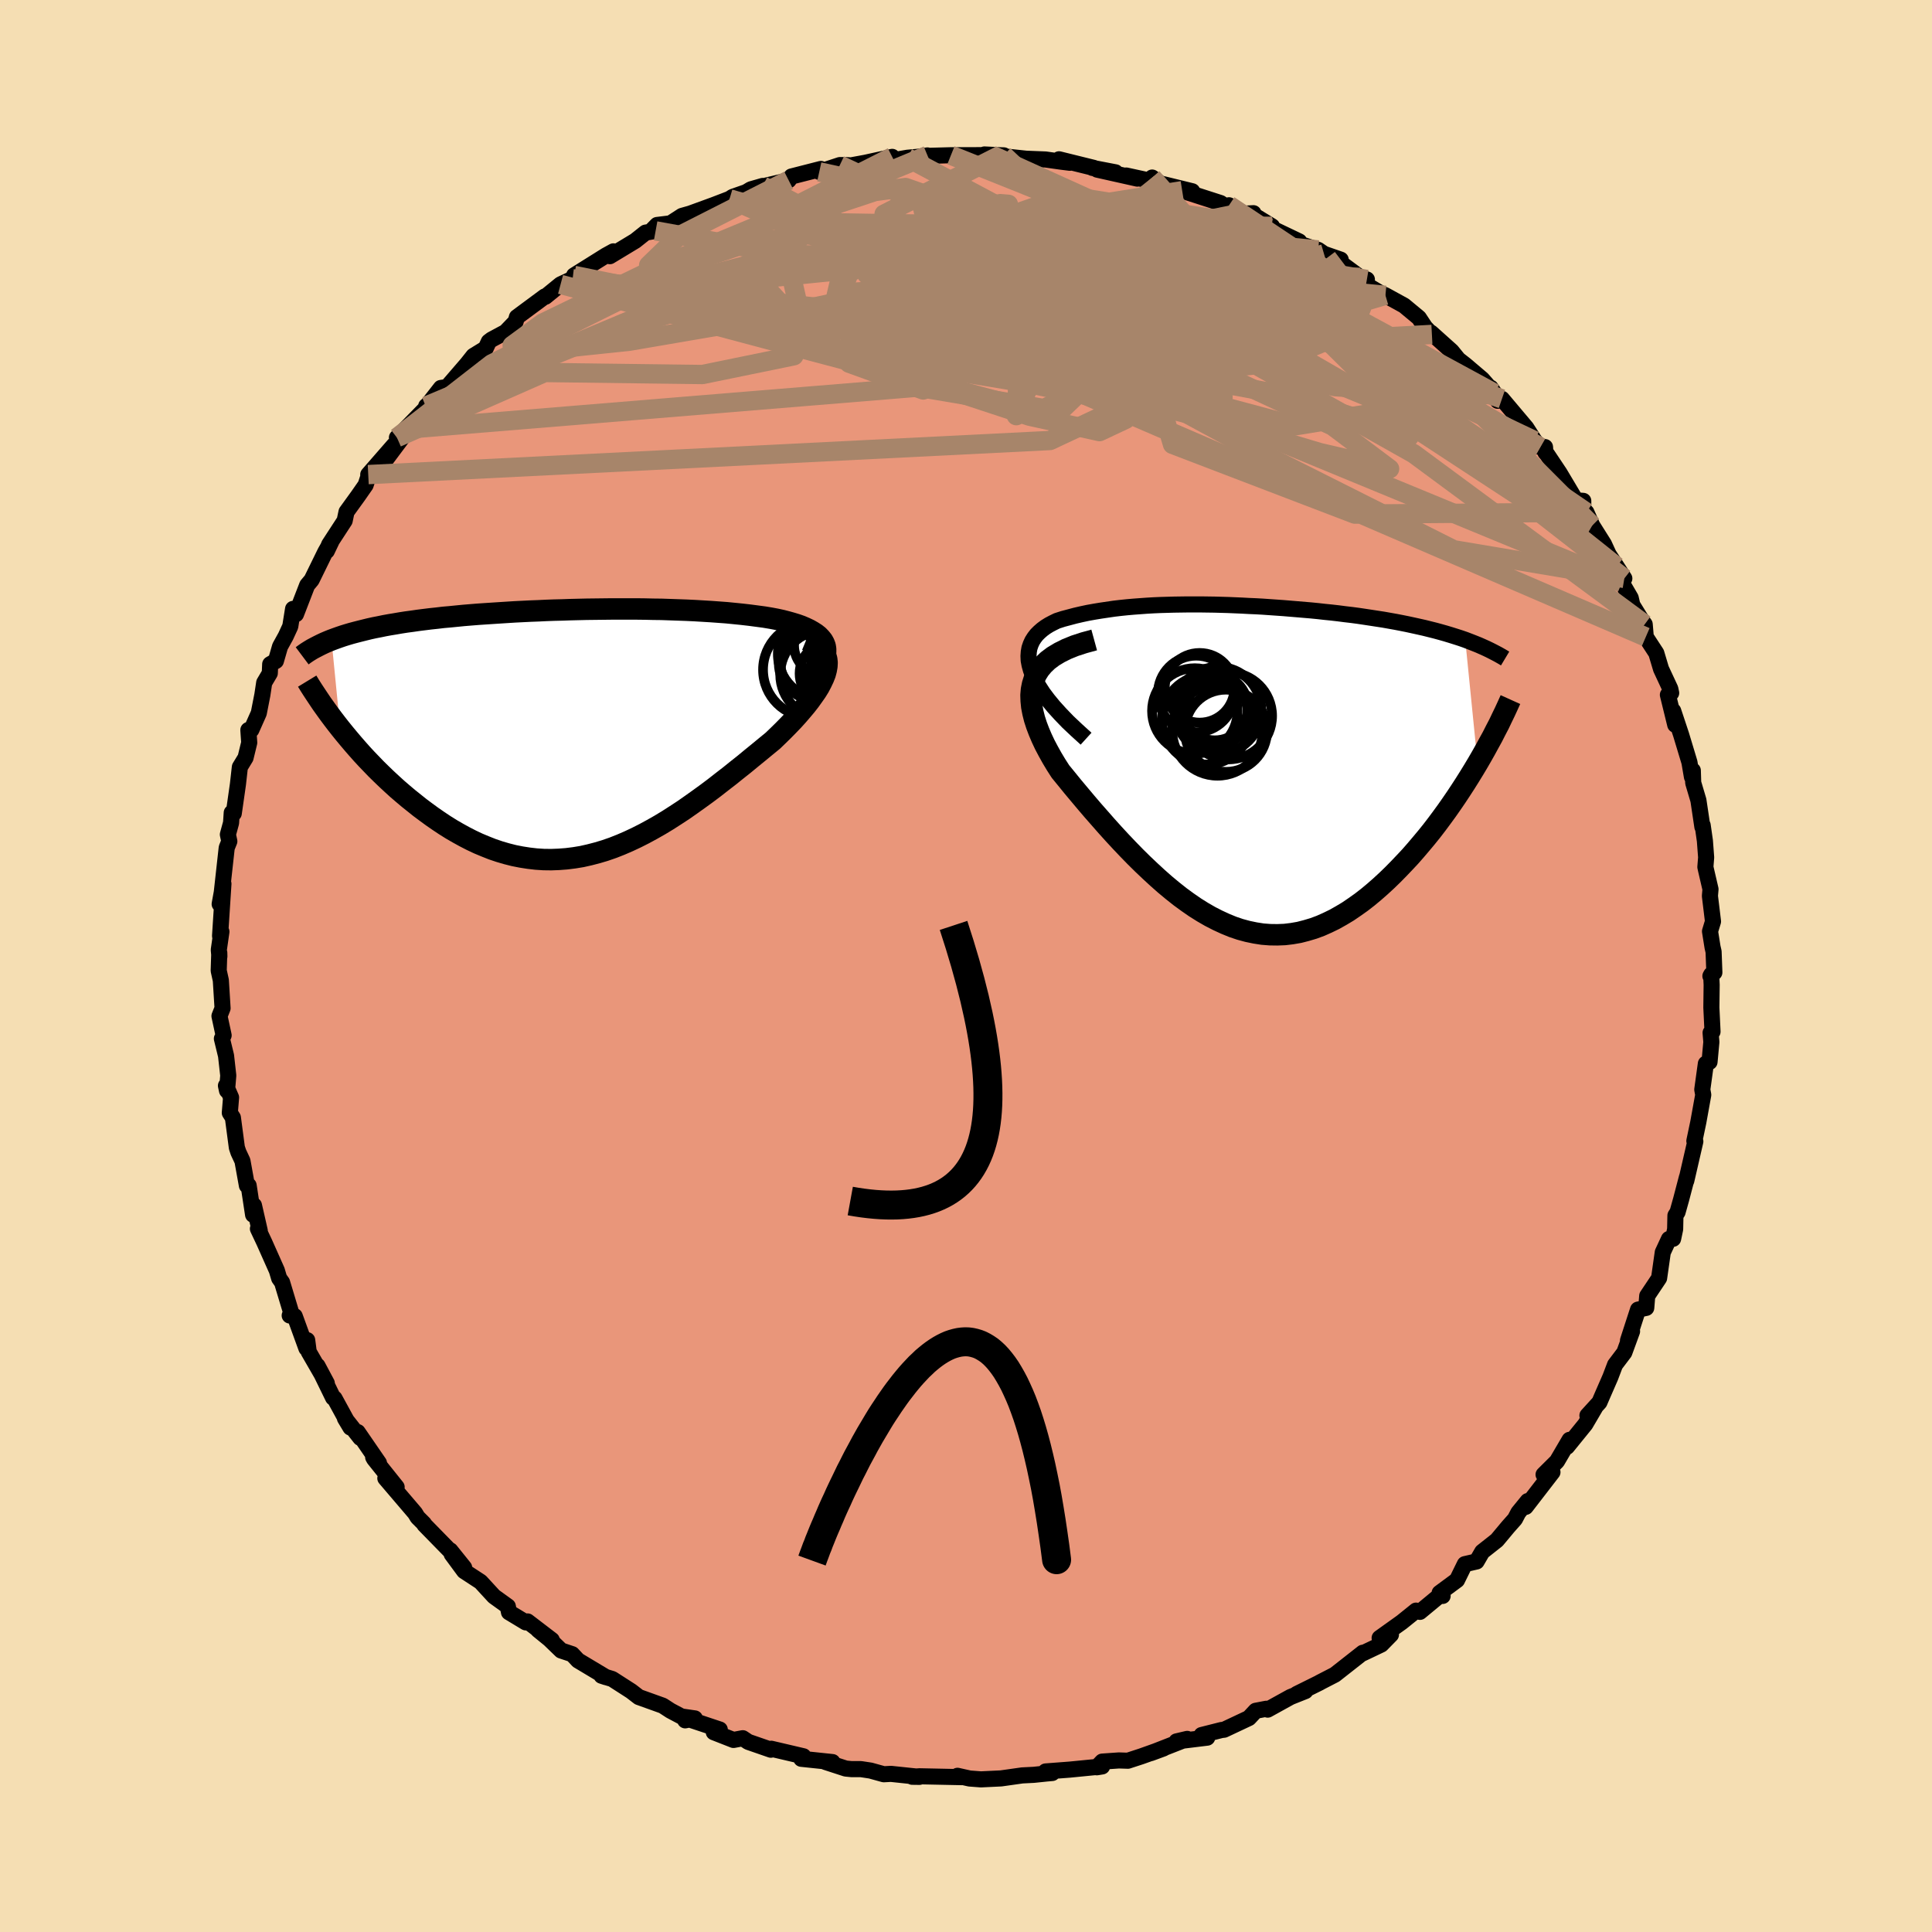 
  <svg viewBox="-100 -100 200 200" xmlns="http://www.w3.org/2000/svg" width="500" height="500" id="face-svg">
    <defs>
      <clipPath id="leftEyeClipPath">
        <polyline points="25.78,-9.01 25.67,-9.3 25.52,-9.57 25.32,-9.82 25.08,-10.07 24.8,-10.29 24.47,-10.5 24.12,-10.7 23.72,-10.89 23.3,-11.07 22.85,-11.23 22.36,-11.38 21.86,-11.52 21.32,-11.66 20.77,-11.78 20.19,-11.89 19.47,-12.01 18.72,-12.11 17.96,-12.21 17.18,-12.3 16.39,-12.38 15.58,-12.46 14.77,-12.52 13.94,-12.58 13.11,-12.63 12.27,-12.68 11.42,-12.72 10.57,-12.75 9.71,-12.78 8.85,-12.81 7.99,-12.82 7.13,-12.84 6.27,-12.85 5.4,-12.85 4.54,-12.85 3.67,-12.85 2.81,-12.84 1.96,-12.83 1.1,-12.82 0.25,-12.8 -0.59,-12.78 -1.43,-12.75 -2.27,-12.73 -3.1,-12.7 -3.92,-12.66 -4.73,-12.63 -5.54,-12.59 -6.34,-12.55 -7.13,-12.5 -7.91,-12.45 -8.68,-12.4 -9.44,-12.35 -10.18,-12.3 -10.92,-12.24 -11.65,-12.18 -12.36,-12.11 -13.06,-12.04 -13.75,-11.98 -14.42,-11.9 -15.08,-11.83 -15.73,-11.75 -16.36,-11.67 -16.98,-11.58 -17.58,-11.5 -18.16,-11.41 -18.74,-11.31 -19.29,-11.22 -19.84,-11.12 -20.37,-11.01 -20.89,-10.91 -21.39,-10.8 -21.88,-10.68 -22.36,-10.56 -22.83,-10.44 -23.28,-10.32 -23.72,-10.19 -24.14,-10.06 -24.55,-9.92 -24.94,-9.78 -25.32,-9.64 -24.42,-0.49 -24,0.03 -23.56,0.56 -23.12,1.08 -22.66,1.61 -22.19,2.14 -21.7,2.67 -21.2,3.19 -20.69,3.72 -20.16,4.24 -19.63,4.75 -19.08,5.26 -18.52,5.77 -17.95,6.26 -17.37,6.75 -16.77,7.23 -16.17,7.71 -15.54,8.18 -14.91,8.64 -14.26,9.09 -13.6,9.53 -12.93,9.95 -12.24,10.35 -11.55,10.73 -10.85,11.09 -10.13,11.43 -9.41,11.73 -8.68,12.02 -7.94,12.27 -7.19,12.49 -6.44,12.68 -5.68,12.83 -4.91,12.95 -4.14,13.04 -3.36,13.09 -2.58,13.1 -1.79,13.07 -1,13.01 -0.2,12.91 0.59,12.78 1.39,12.6 2.2,12.39 3,12.15 3.81,11.87 4.62,11.55 5.43,11.2 6.24,10.82 7.05,10.41 7.86,9.97 8.67,9.51 9.48,9.02 10.29,8.5 11.1,7.97 11.9,7.41 12.7,6.84 13.5,6.26 14.3,5.66 15.08,5.05 15.87,4.44 16.64,3.82 17.41,3.21 18.16,2.59 18.91,1.98 19.65,1.37 20.37,0.78 20.92,0.25 21.46,-0.28 21.97,-0.8 22.47,-1.32 22.94,-1.84 23.38,-2.35 23.8,-2.85 24.19,-3.35 24.54,-3.84 24.87,-4.31 25.16,-4.78 25.4,-5.24 25.61,-5.68 25.78,-6.11 25.89,-6.52" />
      </clipPath>
      <clipPath id="rightEyeClipPath">
        <polyline points="-20.69,-10.05 -20.83,-10.56 -20.92,-11.04 -20.94,-11.5 -20.91,-11.93 -20.84,-12.33 -20.71,-12.71 -20.55,-13.06 -20.34,-13.39 -20.1,-13.7 -19.82,-13.98 -19.51,-14.25 -19.17,-14.5 -18.8,-14.73 -18.4,-14.94 -17.99,-15.14 -17.37,-15.34 -16.73,-15.51 -16.09,-15.68 -15.44,-15.83 -14.78,-15.97 -14.11,-16.09 -13.44,-16.2 -12.76,-16.3 -12.08,-16.4 -11.4,-16.48 -10.72,-16.55 -10.03,-16.61 -9.35,-16.66 -8.66,-16.71 -7.97,-16.75 -7.27,-16.78 -6.58,-16.8 -5.88,-16.82 -5.19,-16.83 -4.49,-16.84 -3.79,-16.84 -3.09,-16.84 -2.39,-16.83 -1.68,-16.82 -0.97,-16.8 -0.27,-16.78 0.44,-16.75 1.15,-16.72 1.87,-16.68 2.58,-16.65 3.3,-16.61 4.01,-16.56 4.73,-16.51 5.44,-16.46 6.16,-16.4 6.88,-16.34 7.59,-16.28 8.3,-16.22 9.01,-16.15 9.72,-16.07 10.42,-16 11.12,-15.92 11.81,-15.83 12.5,-15.75 13.18,-15.66 13.85,-15.56 14.51,-15.46 15.16,-15.36 15.81,-15.26 16.43,-15.15 17.05,-15.04 17.67,-14.92 18.27,-14.8 18.87,-14.67 19.46,-14.54 20.04,-14.41 20.6,-14.27 21.16,-14.13 21.71,-13.98 22.24,-13.83 22.77,-13.67 23.28,-13.51 23.78,-13.35 24.27,-13.18 25.55,-0.4 25.13,0.3 24.7,1 24.26,1.7 23.8,2.41 23.33,3.12 22.85,3.82 22.36,4.52 21.85,5.22 21.33,5.92 20.8,6.61 20.26,7.28 19.7,7.95 19.14,8.61 18.57,9.26 17.98,9.89 17.38,10.52 16.77,11.14 16.14,11.75 15.5,12.34 14.85,12.91 14.19,13.46 13.52,13.98 12.83,14.47 12.14,14.94 11.44,15.36 10.73,15.76 10.01,16.11 9.29,16.43 8.56,16.7 7.82,16.92 7.08,17.11 6.33,17.24 5.58,17.33 4.82,17.36 4.06,17.35 3.29,17.29 2.52,17.17 1.75,17.01 0.97,16.8 0.2,16.54 -0.58,16.22 -1.36,15.86 -2.14,15.46 -2.92,15.01 -3.7,14.52 -4.48,13.98 -5.26,13.41 -6.04,12.79 -6.81,12.15 -7.58,11.47 -8.35,10.76 -9.12,10.03 -9.88,9.28 -10.64,8.5 -11.39,7.71 -12.13,6.91 -12.86,6.1 -13.58,5.28 -14.3,4.46 -15,3.64 -15.68,2.83 -16.35,2.03 -17,1.23 -17.63,0.46 -18.08,-0.24 -18.5,-0.94 -18.89,-1.64 -19.25,-2.32 -19.57,-3 -19.86,-3.68 -20.11,-4.34 -20.32,-4.99 -20.48,-5.63 -20.6,-6.25 -20.66,-6.86 -20.68,-7.45 -20.63,-8.03 -20.52,-8.58 -20.35,-9.12" />
      </clipPath>
      <filter id="fuzzy">
        <feTurbulence id="turbulence" baseFrequency="0.05" numOctaves="3" type="noise" result="noise" />
        <feDisplacementMap in="SourceGraphic" in2="noise" scale="2" />
      </filter>
      <linearGradient id="rainbowGradient" x1="0%" y1="0%" x2="100%" y2="0%">
        <stop offset="0%" style="stop-color: rgb(185, 55, 55); stop-opacity: 1" />
        <stop offset="50%" style="stop-color: rgb(255, 165, 0); stop-opacity: 1" />
        <stop offset="100%" style="stop-color: rgb(165, 42, 42); stop-opacity: 1" />
      </linearGradient>
    </defs>
    <rect x="-100" y="-100" width="100%" height="100%" fill="rgb(245, 222, 179)" />
    <polyline id="faceContour" points="77.47,0.67 77.06,1.04 77.14,0.89 77.19,1.96 77.16,4.3 77.28,6.8 77.08,6.91 77.16,7.87 76.97,9.93 76.59,10.11 76.22,12.79 76.32,13.34 75.81,16.16 75.4,18.11 75.43,18.1 75.5,18.16 74.56,22.24 74.63,21.87 74.03,24.16 73.66,25.48 73.44,25.83 73.41,27.24 73.2,28.24 72.77,28.26 72.13,29.64 71.75,32.31 70.52,34.15 70.42,35.39 69.57,35.57 68.53,38.77 68.87,37.87 68.95,37.82 68.15,40.01 67.19,41.28 66.7,42.57 65.88,44.45 65.57,45.17 64.33,46.53 65.12,45.72 64.11,47.44 62.22,49.77 62.48,49.05 61.18,51.27 59.79,52.65 60.71,52.4 57.94,55.99 58.15,55.39 57.18,56.58 56.83,57.25 56.12,58.05 54.96,59.44 53.44,60.64 52.86,61.64 51.64,61.92 50.83,63.57 49.03,64.9 49.34,65.21 49.14,65.08 46.99,66.86 46.59,66.73 45.1,67.93 42.82,69.56 43.99,69.22 42.99,70.24 41.1,71.14 41.08,71.09 39.45,72.37 38.19,73.36 36.6,74.18 36.62,74.18 34.24,75.36 35.13,75.06 33.6,75.67 31.23,76.98 31.09,76.89 29.99,77.1 29.29,77.85 26.72,79.06 26.45,79.09 24.39,79.61 24.97,79.88 21.79,80.27 22.9,80.01 19.14,81.48 20.44,81 18.14,81.82 16.76,82.27 15.83,82.24 14.1,82.36 13.54,82.95 14.09,82.86 10.74,83.19 8.24,83.38 8.93,83.54 8.36,83.59 7.01,83.73 5.82,83.79 3.63,84.1 1.55,84.2 0.37,84.11 -0.88,83.83 -0.59,83.95 -0.46,83.97 -4.8,83.88 -5.57,83.93 -4.82,83.94 -7.77,83.63 -8.51,83.67 -9.88,83.29 -10.87,83.14 -11.84,83.14 -12.45,83.08 -14.54,82.4 -13.82,82.41 -17.05,82.07 -16.83,81.81 -20.16,81.03 -20.2,81.13 -22.54,80.32 -23.11,79.94 -24.07,80.12 -26.11,79.32 -25.49,79.04 -29.12,77.83 -29.07,78.09 -28.07,77.89 -29.46,77.69 -30.59,77.09 -31.39,76.57 -33.87,75.68 -34.66,75.07 -36.62,73.81 -37.73,73.47 -37.27,73.62 -40.16,71.89 -40.77,71.24 -41.91,70.86 -43.12,69.69 -44.3,68.73 -42.88,69.77 -45.39,67.85 -45.57,67.95 -47.31,66.9 -47.43,66.29 -48.86,65.26 -50.25,63.75 -51.95,62.64 -53.24,60.89 -51.95,62.28 -53.38,60.5 -53.39,60.57 -56.06,57.84 -56.11,57.73 -56.77,57.07 -57.03,56.64 -60.11,53.03 -58.94,53.94 -61.27,51.03 -61.37,50.85 -60.77,51.45 -62.97,48.25 -62.7,48.85 -64.29,46.83 -63.72,47.78 -65.37,44.76 -65.52,44.69 -67.13,41.39 -66.17,43.19 -68.04,39.95 -68.2,38.73 -68.28,39.58 -69.49,36.25 -70.01,36.18 -69.87,35.84 -70.8,32.75 -71.1,32.33 -71.34,31.52 -72.64,28.6 -73.3,27.2 -73.11,27.41 -73.71,24.78 -73.8,25.75 -74.26,22.72 -74.44,22.73 -74.9,20.18 -75.32,19.28 -75.48,18.8 -75.89,15.7 -76.21,15.2 -76.08,13.61 -76.61,12.39 -76.5,12.9 -76.37,11.34 -76.6,9.29 -77.03,7.52 -76.85,7.18 -77.28,5.18 -76.96,4.37 -77.14,1.48 -77.36,0.48 -77.3,-1.37 -77.29,-0.99 -77.35,-1.67 -77.08,-3.55 -77.22,-3.11 -76.87,-8.51 -77.26,-6.41 -77.04,-7.63 -76.53,-12.24 -76.26,-12.91 -76.41,-13.61 -76.08,-14.82 -76.01,-15.87 -75.8,-15.8 -75.37,-18.81 -75.17,-20.59 -74.58,-21.56 -74.2,-23.12 -74.29,-24.43 -73.98,-24.45 -73.21,-26.18 -72.84,-28.07 -72.65,-29.33 -72.07,-30.31 -72.03,-31.24 -71.44,-31.58 -71.01,-33.07 -70.42,-34.14 -69.95,-35.16 -69.66,-36.97 -69.36,-36.42 -68.2,-39.42 -67.74,-39.97 -66.33,-42.85 -65.63,-44.09 -66.17,-42.96 -65.94,-43.61 -64.32,-46.1 -64.13,-47.01 -62.93,-48.67 -62.15,-49.79 -61.87,-50.65 -61.88,-50.87 -59.22,-53.92 -60.84,-51.37 -57.94,-55.25 -58.91,-54.7 -58.06,-55.56 -55.89,-57.78 -55.88,-57.97 -55.9,-57.87 -54.36,-59.84 -53.71,-59.94 -51.64,-62.34 -50.99,-63.16 -49.72,-63.94 -49.4,-64.63 -49.11,-64.85 -47.66,-65.63 -46.62,-66.71 -46.49,-67.17 -43.6,-69.31 -43.54,-69.28 -41.97,-70.56 -40.72,-71.14 -40.16,-71.69 -40.57,-71.49 -37.28,-73.55 -36.5,-73.98 -36.87,-73.48 -34.24,-75.07 -33.17,-75.92 -32.13,-76.1 -32.53,-76.15 -31.98,-76.71 -30.59,-76.88 -29.4,-77.65 -28.55,-77.89 -26.11,-78.78 -24.47,-79.41 -24.15,-79.62 -22.75,-80.11 -22.27,-80.4 -21.05,-80.75 -20.94,-80.73 -18.36,-81.34 -18.07,-81.73 -15.02,-82.51 -15.19,-82.21 -13.06,-82.91 -12.38,-82.91 -11.9,-82.88 -10.43,-83.15 -7.64,-83.76 -8.09,-83.32 -6.06,-83.67 -4.84,-83.78 -3.99,-83.91 -4.17,-83.86 -1.56,-83.93 2.08,-83.94 1.91,-84.01 3.55,-83.93 3.91,-83.92 2.66,-83.95 6.22,-83.57 8.23,-83.49 9.8,-83.27 10.76,-83.15 9.63,-83.51 13.23,-82.62 13.08,-82.62 15.48,-82.16 13.58,-82.44 17.73,-81.51 16.59,-81.83 19.35,-81.23 19.27,-81.62 20.11,-81.01 23.42,-80.2 22.38,-80.26 26.35,-78.98 26.8,-78.67 27.23,-78.75 27.94,-77.84 29.76,-77.93 29.85,-77.69 31.68,-76.57 31.6,-76.39 34.49,-75.01 34.37,-74.81 36.46,-74.13 37.06,-73.72 38.79,-73.12 38.7,-72.85 40.81,-71.29 41.5,-71.07 41.03,-70.77 42.95,-69.63 43.42,-69.43 45.35,-68.37 46.88,-67.1 47.53,-66.12 48.23,-65.38 48.14,-65.56 50.27,-63.65 50.97,-62.79 51.7,-62.22 53.43,-60.75 54.71,-59.29 54.32,-59.86 55.04,-58.51 55.48,-58.71 58,-55.72 58.86,-54.38 59.45,-53.71 59.94,-53.72 59.98,-53.16 60.16,-52.96 61.45,-51.03 63.13,-48.21 63.9,-48.15 63.9,-46.89 64.22,-46.97 64.83,-45.6 66.04,-43.68 66.53,-42.61 67.35,-41.36 68.15,-40.12 67.89,-39.68 68.81,-38.1 68.98,-37.37 69.91,-35.86 70.26,-35.37 70.37,-34.06 71.46,-32.39 71.95,-30.75 72.91,-28.69 73,-28.26 72.66,-28.07 73.42,-24.97 73.21,-26.41 74.03,-23.94 74.89,-21.09 75.15,-19.57 75.24,-20.24 75.28,-18.97 75.82,-17.15 76.23,-14.4 76.26,-14.57 76.49,-12.96 76.62,-11.24 76.54,-10.25 76.61,-9.93 77.07,-7.95 77.01,-7.25 77.33,-4.61 77.02,-3.59 77.28,-1.96 77.39,-1.48 77.47,0.67 77.06,1.04" fill="rgb(233, 150, 122)" stroke="black" stroke-width="1.667" stroke-linejoin="round" filter="url(#fuzzy)" />
    <g transform="translate(27.41 -20.59)">
      <polyline id="rightCountour" points="-20.69,-10.05 -20.83,-10.56 -20.92,-11.04 -20.94,-11.5 -20.91,-11.93 -20.84,-12.33 -20.71,-12.71 -20.55,-13.06 -20.34,-13.39 -20.1,-13.7 -19.82,-13.98 -19.51,-14.25 -19.17,-14.5 -18.8,-14.73 -18.4,-14.94 -17.99,-15.14 -17.37,-15.34 -16.73,-15.51 -16.09,-15.68 -15.44,-15.83 -14.78,-15.97 -14.11,-16.09 -13.44,-16.2 -12.76,-16.3 -12.08,-16.4 -11.4,-16.48 -10.72,-16.55 -10.03,-16.61 -9.35,-16.66 -8.66,-16.71 -7.97,-16.75 -7.27,-16.78 -6.58,-16.8 -5.88,-16.82 -5.19,-16.83 -4.49,-16.84 -3.79,-16.84 -3.09,-16.84 -2.39,-16.83 -1.68,-16.82 -0.97,-16.8 -0.27,-16.78 0.44,-16.75 1.15,-16.72 1.87,-16.68 2.58,-16.65 3.3,-16.61 4.01,-16.56 4.73,-16.51 5.44,-16.46 6.16,-16.4 6.88,-16.34 7.59,-16.28 8.3,-16.22 9.01,-16.15 9.72,-16.07 10.42,-16 11.12,-15.92 11.81,-15.83 12.5,-15.75 13.18,-15.66 13.85,-15.56 14.51,-15.46 15.16,-15.36 15.81,-15.26 16.43,-15.15 17.05,-15.04 17.67,-14.92 18.27,-14.8 18.87,-14.67 19.46,-14.54 20.04,-14.41 20.6,-14.27 21.16,-14.13 21.71,-13.98 22.24,-13.83 22.77,-13.67 23.28,-13.51 23.78,-13.35 24.27,-13.18 25.55,-0.4 25.13,0.3 24.7,1 24.26,1.7 23.8,2.41 23.33,3.12 22.85,3.82 22.36,4.52 21.85,5.22 21.33,5.92 20.8,6.61 20.26,7.28 19.7,7.95 19.14,8.61 18.57,9.26 17.98,9.89 17.38,10.52 16.77,11.14 16.14,11.75 15.5,12.34 14.85,12.91 14.19,13.46 13.52,13.98 12.83,14.47 12.14,14.94 11.44,15.36 10.73,15.76 10.01,16.11 9.29,16.43 8.56,16.7 7.82,16.92 7.08,17.11 6.33,17.24 5.58,17.33 4.82,17.36 4.06,17.35 3.29,17.29 2.52,17.17 1.75,17.01 0.97,16.8 0.2,16.54 -0.58,16.22 -1.36,15.86 -2.14,15.46 -2.92,15.01 -3.7,14.52 -4.48,13.98 -5.26,13.41 -6.04,12.79 -6.81,12.15 -7.58,11.47 -8.35,10.76 -9.12,10.03 -9.88,9.28 -10.64,8.5 -11.39,7.71 -12.13,6.91 -12.86,6.1 -13.58,5.28 -14.3,4.46 -15,3.64 -15.68,2.83 -16.35,2.03 -17,1.23 -17.63,0.46 -18.08,-0.24 -18.5,-0.94 -18.89,-1.64 -19.25,-2.32 -19.57,-3 -19.86,-3.68 -20.11,-4.34 -20.32,-4.99 -20.48,-5.63 -20.6,-6.25 -20.66,-6.86 -20.68,-7.45 -20.63,-8.03 -20.52,-8.58 -20.35,-9.12" fill="white" stroke="white" stroke-width="0" stroke-linejoin="round" filter="url(#fuzzy)" />
    </g>
    <g transform="translate(-40.36 -24.11)">
      <polyline id="leftCountour" points="25.78,-9.01 25.67,-9.3 25.52,-9.57 25.32,-9.82 25.08,-10.07 24.8,-10.29 24.47,-10.5 24.12,-10.7 23.72,-10.89 23.3,-11.07 22.85,-11.23 22.36,-11.38 21.86,-11.52 21.32,-11.66 20.77,-11.78 20.19,-11.89 19.47,-12.01 18.72,-12.11 17.96,-12.21 17.18,-12.3 16.39,-12.38 15.58,-12.46 14.77,-12.52 13.94,-12.58 13.11,-12.63 12.27,-12.68 11.42,-12.72 10.57,-12.75 9.71,-12.78 8.85,-12.81 7.99,-12.82 7.13,-12.84 6.27,-12.85 5.4,-12.85 4.54,-12.85 3.67,-12.85 2.81,-12.84 1.96,-12.83 1.1,-12.82 0.25,-12.8 -0.59,-12.78 -1.43,-12.75 -2.27,-12.73 -3.1,-12.7 -3.92,-12.66 -4.73,-12.63 -5.54,-12.59 -6.34,-12.55 -7.13,-12.5 -7.91,-12.45 -8.68,-12.4 -9.44,-12.35 -10.18,-12.3 -10.92,-12.24 -11.65,-12.18 -12.36,-12.11 -13.06,-12.04 -13.75,-11.98 -14.42,-11.9 -15.08,-11.83 -15.73,-11.75 -16.36,-11.67 -16.98,-11.58 -17.58,-11.5 -18.16,-11.41 -18.74,-11.31 -19.29,-11.22 -19.84,-11.12 -20.37,-11.01 -20.89,-10.91 -21.39,-10.8 -21.88,-10.68 -22.36,-10.56 -22.83,-10.44 -23.28,-10.32 -23.72,-10.19 -24.14,-10.06 -24.55,-9.92 -24.94,-9.78 -25.32,-9.64 -24.42,-0.49 -24,0.03 -23.56,0.56 -23.12,1.08 -22.66,1.61 -22.19,2.14 -21.7,2.67 -21.2,3.19 -20.69,3.72 -20.16,4.24 -19.63,4.75 -19.08,5.26 -18.52,5.77 -17.95,6.26 -17.37,6.75 -16.77,7.23 -16.17,7.71 -15.54,8.18 -14.91,8.64 -14.26,9.09 -13.6,9.53 -12.93,9.95 -12.24,10.35 -11.55,10.73 -10.85,11.09 -10.13,11.43 -9.41,11.73 -8.68,12.02 -7.94,12.27 -7.19,12.49 -6.44,12.68 -5.68,12.83 -4.91,12.95 -4.14,13.04 -3.36,13.09 -2.58,13.1 -1.79,13.07 -1,13.01 -0.2,12.91 0.59,12.78 1.39,12.6 2.2,12.39 3,12.15 3.81,11.87 4.62,11.55 5.43,11.2 6.24,10.82 7.05,10.41 7.86,9.97 8.67,9.51 9.48,9.02 10.29,8.5 11.1,7.97 11.9,7.41 12.7,6.84 13.5,6.26 14.3,5.66 15.08,5.05 15.87,4.44 16.64,3.82 17.41,3.21 18.16,2.59 18.91,1.98 19.65,1.37 20.37,0.78 20.92,0.25 21.46,-0.28 21.97,-0.8 22.47,-1.32 22.94,-1.84 23.38,-2.35 23.8,-2.85 24.19,-3.35 24.54,-3.84 24.87,-4.31 25.16,-4.78 25.4,-5.24 25.61,-5.68 25.78,-6.11 25.89,-6.52" fill="white" stroke="white" stroke-width="0" stroke-linejoin="round" filter="url(#fuzzy)" />
    </g>
    <g transform="translate(27.41 -20.59)">
      <polyline id="rightUpper" points="-14.98,-2.94 -15.97,-3.84 -16.86,-4.68 -17.64,-5.49 -18.33,-6.25 -18.93,-6.98 -19.44,-7.66 -19.86,-8.31 -20.21,-8.92 -20.49,-9.5 -20.69,-10.05 -20.83,-10.56 -20.92,-11.04 -20.94,-11.5 -20.91,-11.93 -20.84,-12.33 -20.71,-12.71 -20.55,-13.06 -20.34,-13.39 -20.1,-13.7 -19.82,-13.98 -19.51,-14.25 -19.17,-14.5 -18.8,-14.73 -18.4,-14.94 -17.99,-15.14 -17.37,-15.34 -16.73,-15.51 -16.09,-15.68 -15.44,-15.83 -14.78,-15.97 -14.11,-16.09 -13.44,-16.2 -12.76,-16.3 -12.08,-16.4 -11.4,-16.48 -10.72,-16.55 -10.03,-16.61 -9.35,-16.66 -8.66,-16.71 -7.97,-16.75 -7.27,-16.78 -6.58,-16.8 -5.88,-16.82 -5.19,-16.83 -4.49,-16.84 -3.79,-16.84 -3.09,-16.84 -2.39,-16.83 -1.68,-16.82 -0.97,-16.8 -0.27,-16.78 0.44,-16.75 1.15,-16.72 1.87,-16.68 2.58,-16.65 3.3,-16.61 4.01,-16.56 4.73,-16.51 5.44,-16.46 6.16,-16.4 6.88,-16.34 7.59,-16.28 8.3,-16.22 9.01,-16.15 9.72,-16.07 10.42,-16 11.12,-15.92 11.81,-15.83 12.5,-15.75 13.18,-15.66 13.85,-15.56 14.51,-15.46 15.16,-15.36 15.81,-15.26 16.43,-15.15 17.05,-15.04 17.67,-14.92 18.27,-14.8 18.87,-14.67 19.46,-14.54 20.04,-14.41 20.6,-14.27 21.16,-14.13 21.71,-13.98 22.24,-13.83 22.77,-13.67 23.28,-13.51 23.78,-13.35 24.27,-13.18 24.74,-13 25.2,-12.82 25.65,-12.64 26.08,-12.45 26.5,-12.26 26.91,-12.06 27.3,-11.86 27.68,-11.66 28.05,-11.45 28.4,-11.24" fill="none" stroke="black" stroke-width="1.667" stroke-linejoin="round" filter="url(#fuzzy)" />
      <polyline id="rightLower" points="-14.14,-13.16 -15.2,-12.87 -16.15,-12.56 -16.99,-12.22 -17.73,-11.85 -18.38,-11.46 -18.94,-11.04 -19.41,-10.59 -19.8,-10.12 -20.11,-9.63 -20.35,-9.12 -20.52,-8.58 -20.63,-8.03 -20.68,-7.45 -20.66,-6.86 -20.6,-6.25 -20.48,-5.63 -20.32,-4.99 -20.11,-4.34 -19.86,-3.68 -19.57,-3 -19.25,-2.32 -18.89,-1.64 -18.5,-0.94 -18.08,-0.24 -17.63,0.46 -17,1.23 -16.35,2.03 -15.68,2.83 -15,3.64 -14.3,4.46 -13.58,5.28 -12.86,6.1 -12.13,6.91 -11.39,7.71 -10.64,8.5 -9.88,9.28 -9.12,10.03 -8.35,10.76 -7.58,11.47 -6.81,12.15 -6.04,12.79 -5.26,13.41 -4.48,13.98 -3.7,14.52 -2.92,15.01 -2.14,15.46 -1.36,15.86 -0.58,16.22 0.2,16.54 0.97,16.8 1.75,17.01 2.52,17.17 3.29,17.29 4.06,17.35 4.82,17.36 5.58,17.33 6.33,17.24 7.08,17.11 7.82,16.92 8.56,16.7 9.29,16.43 10.01,16.11 10.73,15.76 11.44,15.36 12.14,14.94 12.83,14.47 13.52,13.98 14.19,13.46 14.85,12.91 15.5,12.34 16.14,11.75 16.77,11.14 17.38,10.52 17.98,9.89 18.57,9.26 19.14,8.61 19.7,7.95 20.26,7.28 20.8,6.61 21.33,5.92 21.85,5.22 22.36,4.52 22.85,3.82 23.33,3.12 23.8,2.41 24.26,1.7 24.7,1 25.13,0.3 25.55,-0.4 25.95,-1.09 26.34,-1.78 26.71,-2.46 27.08,-3.13 27.42,-3.8 27.76,-4.45 28.07,-5.1 28.38,-5.74 28.67,-6.37 28.95,-6.99" fill="none" stroke="black" stroke-width="2.222" stroke-linejoin="round" filter="url(#fuzzy)" />
      <circle r="4.49" cx="-1.325" cy="-5.887" stroke="black" fill="none" stroke-width="1.0" filter="url(#fuzzy)" clip-path="url(#rightEyeClipPath)" /><circle r="3.606" cx="-3.225" cy="-8.212" stroke="black" fill="none" stroke-width="1.0" filter="url(#fuzzy)" clip-path="url(#rightEyeClipPath)" /><circle r="3.452" cx="-1.685" cy="-5.527" stroke="black" fill="none" stroke-width="1.0" filter="url(#fuzzy)" clip-path="url(#rightEyeClipPath)" /><circle r="4.686" cx="-1.375" cy="-3.792" stroke="black" fill="none" stroke-width="1.0" filter="url(#fuzzy)" clip-path="url(#rightEyeClipPath)" /><circle r="4.254" cx="-0.5" cy="-3.762" stroke="black" fill="none" stroke-width="1.0" filter="url(#fuzzy)" clip-path="url(#rightEyeClipPath)" /><circle r="4.502" cx="-0.225" cy="-5.302" stroke="black" fill="none" stroke-width="1.0" filter="url(#fuzzy)" clip-path="url(#rightEyeClipPath)" /><circle r="3.424" cx="-1.655" cy="-6.197" stroke="black" fill="none" stroke-width="1.0" filter="url(#fuzzy)" clip-path="url(#rightEyeClipPath)" /><circle r="4.624" cx="-2.5" cy="-4.897" stroke="black" fill="none" stroke-width="1.0" filter="url(#fuzzy)" clip-path="url(#rightEyeClipPath)" /><circle r="4.426" cx="-3.725" cy="-5.812" stroke="black" fill="none" stroke-width="1.0" filter="url(#fuzzy)" clip-path="url(#rightEyeClipPath)" /><circle r="3.962" cx="-3.585" cy="-7.572" stroke="black" fill="none" stroke-width="1.0" filter="url(#fuzzy)" clip-path="url(#rightEyeClipPath)" />
      </g>
    <g transform="translate(-40.36 -24.11)">
      <polyline id="leftUpper" points="23.48,-5.08 24.03,-5.57 24.5,-6.03 24.9,-6.48 25.22,-6.9 25.47,-7.3 25.65,-7.68 25.77,-8.04 25.83,-8.38 25.83,-8.7 25.78,-9.01 25.67,-9.3 25.52,-9.57 25.32,-9.82 25.08,-10.07 24.8,-10.29 24.47,-10.5 24.12,-10.7 23.72,-10.89 23.3,-11.07 22.85,-11.23 22.36,-11.38 21.86,-11.52 21.32,-11.66 20.77,-11.78 20.19,-11.89 19.47,-12.01 18.72,-12.11 17.96,-12.21 17.18,-12.3 16.39,-12.38 15.58,-12.46 14.77,-12.52 13.94,-12.58 13.11,-12.63 12.27,-12.68 11.42,-12.72 10.57,-12.75 9.71,-12.78 8.85,-12.81 7.99,-12.82 7.13,-12.84 6.27,-12.85 5.4,-12.85 4.54,-12.85 3.67,-12.85 2.81,-12.84 1.96,-12.83 1.1,-12.82 0.25,-12.8 -0.59,-12.78 -1.43,-12.75 -2.27,-12.73 -3.1,-12.7 -3.92,-12.66 -4.73,-12.63 -5.54,-12.59 -6.34,-12.55 -7.13,-12.5 -7.91,-12.45 -8.68,-12.4 -9.44,-12.35 -10.18,-12.3 -10.92,-12.24 -11.65,-12.18 -12.36,-12.11 -13.06,-12.04 -13.75,-11.98 -14.42,-11.9 -15.08,-11.83 -15.73,-11.75 -16.36,-11.67 -16.98,-11.58 -17.58,-11.5 -18.16,-11.41 -18.74,-11.31 -19.29,-11.22 -19.84,-11.12 -20.37,-11.01 -20.89,-10.91 -21.39,-10.8 -21.88,-10.68 -22.36,-10.56 -22.83,-10.44 -23.28,-10.32 -23.72,-10.19 -24.14,-10.06 -24.55,-9.92 -24.94,-9.78 -25.32,-9.64 -25.69,-9.49 -26.04,-9.34 -26.38,-9.18 -26.7,-9.02 -27.01,-8.86 -27.31,-8.7 -27.59,-8.53 -27.86,-8.36 -28.12,-8.18 -28.36,-8" fill="none" stroke="black" stroke-width="2.222" stroke-linejoin="round" filter="url(#fuzzy)" />
      <polyline id="leftLower" points="23.82,-9.64 24.35,-9.42 24.79,-9.18 25.16,-8.92 25.45,-8.64 25.68,-8.33 25.84,-8.01 25.94,-7.66 25.98,-7.3 25.96,-6.92 25.89,-6.52 25.78,-6.11 25.61,-5.68 25.4,-5.24 25.16,-4.78 24.87,-4.31 24.54,-3.84 24.19,-3.35 23.8,-2.85 23.38,-2.35 22.94,-1.84 22.47,-1.32 21.97,-0.8 21.46,-0.28 20.92,0.25 20.37,0.78 19.65,1.37 18.91,1.98 18.16,2.59 17.41,3.21 16.64,3.82 15.87,4.44 15.08,5.05 14.3,5.66 13.5,6.26 12.7,6.84 11.9,7.41 11.1,7.97 10.29,8.5 9.48,9.02 8.67,9.51 7.86,9.97 7.05,10.41 6.24,10.82 5.43,11.2 4.62,11.55 3.81,11.87 3,12.15 2.2,12.39 1.39,12.6 0.59,12.78 -0.2,12.91 -1,13.01 -1.79,13.07 -2.58,13.1 -3.36,13.09 -4.14,13.04 -4.91,12.95 -5.68,12.83 -6.44,12.68 -7.19,12.49 -7.94,12.27 -8.68,12.02 -9.41,11.73 -10.13,11.43 -10.85,11.09 -11.55,10.73 -12.24,10.35 -12.93,9.95 -13.6,9.53 -14.26,9.09 -14.91,8.64 -15.54,8.18 -16.17,7.71 -16.77,7.23 -17.37,6.75 -17.95,6.26 -18.52,5.77 -19.08,5.26 -19.63,4.75 -20.16,4.24 -20.69,3.72 -21.2,3.19 -21.7,2.67 -22.19,2.14 -22.66,1.61 -23.12,1.08 -23.56,0.56 -24,0.03 -24.42,-0.49 -24.82,-1 -25.21,-1.51 -25.59,-2.02 -25.95,-2.52 -26.3,-3.01 -26.63,-3.5 -26.95,-3.98 -27.26,-4.45 -27.56,-4.92 -27.84,-5.38" fill="none" stroke="black" stroke-width="2.222" stroke-linejoin="round" filter="url(#fuzzy)" />
      <circle r="3.33" cx="26.464" cy="-6.17" stroke="black" fill="none" stroke-width="1.0" filter="url(#fuzzy)" clip-path="url(#leftEyeClipPath)" /><circle r="3.18" cx="27.469" cy="-7.81" stroke="black" fill="none" stroke-width="1.0" filter="url(#fuzzy)" clip-path="url(#leftEyeClipPath)" /><circle r="4.924" cx="24.274" cy="-6.555" stroke="black" fill="none" stroke-width="1.0" filter="url(#fuzzy)" clip-path="url(#leftEyeClipPath)" /><circle r="4.588" cx="25.714" cy="-6.07" stroke="black" fill="none" stroke-width="1.0" filter="url(#fuzzy)" clip-path="url(#leftEyeClipPath)" /><circle r="3.258" cx="28.029" cy="-7.005" stroke="black" fill="none" stroke-width="1.0" filter="url(#fuzzy)" clip-path="url(#leftEyeClipPath)" /><circle r="3.238" cx="28.129" cy="-7.445" stroke="black" fill="none" stroke-width="1.0" filter="url(#fuzzy)" clip-path="url(#leftEyeClipPath)" /><circle r="3.052" cx="25.614" cy="-9.075" stroke="black" fill="none" stroke-width="1.0" filter="url(#fuzzy)" clip-path="url(#leftEyeClipPath)" /><circle r="3.784" cx="24.934" cy="-7.32" stroke="black" fill="none" stroke-width="1.0" filter="url(#fuzzy)" clip-path="url(#leftEyeClipPath)" /><circle r="3.804" cx="24.784" cy="-7.23" stroke="black" fill="none" stroke-width="1.0" filter="url(#fuzzy)" clip-path="url(#leftEyeClipPath)" /><circle r="4.696" cx="25.579" cy="-8.19" stroke="black" fill="none" stroke-width="1.0" filter="url(#fuzzy)" clip-path="url(#leftEyeClipPath)" />
    </g>
    <g id="hairs">
      <polyline points="-7.64,-83.76 -18.77,-78.12 -11.74,-75.01 1.07,-74.75 9.28,-75.38 12.23,-75.35 13.2,-74.07 13.93,-71.91 13.6,-69.86 10.79,-68.82 5.69,-69.12 0.41,-70.37 -2.39,-71.7 -1.23,-72.2 3.19,-71.27 8.42,-69.02 11.88,-66.22 13.04,-63.83 14.36,-62.59 17.62,-64.11 16.03,-72.51 3.91,-83.92" fill="none" stroke="rgb(167, 133, 106)" stroke-width="2" stroke-linejoin="round" filter="url(#fuzzy)" /><polyline points="-40.57,-71.49 19.92,-59.12 28.06,-60.16 22.13,-64.79 19.14,-67.32 21.49,-67.47 25.43,-67.09 26.64,-67.56 23.01,-69.04 15.12,-70.82 5.31,-71.95 -3.29,-71.76 -7.73,-70.07 -5.98,-67.35 2,-64.6 13.62,-63.09 24.45,-63.7 31.16,-66.05 34.77,-68.03 40.08,-66.77 49.83,-60.62 64.83,-45.6" fill="none" stroke="rgb(167, 133, 106)" stroke-width="2" stroke-linejoin="round" filter="url(#fuzzy)" /><polyline points="-55.9,-57.87 -37.71,-65.26 -27.25,-68.63 -24.13,-68.17 -17.28,-65.17 -5.27,-60.81 6.56,-56.92 13.82,-55.32 16.52,-56.59 16.71,-59.84 14.81,-63.51 9.13,-66.36 -0.82,-68.01 -9.99,-69.25 -3.68,-71.56 40.81,-71.29" fill="none" stroke="rgb(167, 133, 106)" stroke-width="2" stroke-linejoin="round" filter="url(#fuzzy)" /><polyline points="68.15,-40.12 57.02,-48.79 41.43,-59 29.77,-63.79 23.25,-64.88 19.38,-64.31 14.47,-63.49 6.84,-63.34 -1.98,-64.23 -8.59,-65.96 -10.07,-67.83 -5.53,-68.88 3.93,-68.4 15.96,-66.54 27.6,-64.57 36.01,-64.16 39.99,-65.81 40.95,-68.14 39.2,-70.78 27.23,-78.75" fill="none" stroke="rgb(167, 133, 106)" stroke-width="2" stroke-linejoin="round" filter="url(#fuzzy)" /><polyline points="64.22,-46.97 40.25,-46.78 21.38,-54 19.06,-61.82 20.19,-67.81 18.41,-71.7 14.25,-73.73 10.05,-74.27 7.13,-73.89 5.66,-73.26 5.37,-72.88 5.82,-72.81 6.18,-72.87 5.34,-72.93 2.66,-72.63 0.16,-70.13 9.57,-60.28 70.37,-34.06" fill="none" stroke="rgb(167, 133, 106)" stroke-width="2" stroke-linejoin="round" filter="url(#fuzzy)" /><polyline points="67.35,-41.36 49.62,-55.52 47.17,-56.38 41.87,-60.35 36.89,-65.29 34.84,-68.3 33.67,-69.11 29.86,-68.65 22.12,-67.51 12.52,-65.84 4.89,-64.22 2.05,-64.09 4.58,-66.81 11.65,-71.88 18.22,-76.9 2.66,-83.95" fill="none" stroke="rgb(167, 133, 106)" stroke-width="2" stroke-linejoin="round" filter="url(#fuzzy)" /><polyline points="20.11,-81.01 7.34,-70.9 4.19,-62.99 0.02,-62.66 -0.11,-64.71 2.93,-65.58 5.45,-65.16 5.64,-64.84 4.55,-65.52 4.24,-67 5.86,-68.53 9.13,-69.52 13,-69.8 16.4,-69.61 18.61,-69.32 19.67,-69.14 20.84,-68.88 24.14,-67.93 30.2,-65.76 34.8,-63.3 25.01,-65.2 -24.47,-79.41" fill="none" stroke="rgb(167, 133, 106)" stroke-width="2" stroke-linejoin="round" filter="url(#fuzzy)" /><polyline points="-24.47,-79.41 -2.5,-69.72 -6.93,-68.62 -3.51,-70.17 3.49,-70.83 7.19,-70.34 6.57,-69.56 4.51,-69.16 4.04,-69.37 6.24,-70 10.31,-70.65 14.48,-70.81 16.92,-70.16 16.28,-68.71 12.06,-66.97 5.17,-65.59 -1.95,-65.09 -6.1,-65.48 -5.29,-66.12 -0.48,-65.96 4.62,-63.95 6.57,-60.13 5.21,-56.97 5.34,-59.77 41.03,-70.77" fill="none" stroke="rgb(167, 133, 106)" stroke-width="2" stroke-linejoin="round" filter="url(#fuzzy)" /><polyline points="-58.91,-54.7 -43.61,-61.44 -27.28,-61.23 -17.82,-63.17 -17.44,-66.64 -20.48,-69.98 -21.8,-72.42 -19.9,-73.66 -15.92,-73.61 -11.46,-72.62 -7.17,-71.61 -2.5,-71.54 3.11,-72.67 8.54,-74.35 10.73,-75.69 9,-75.97 14.3,-72.88 55.48,-58.71" fill="none" stroke="rgb(167, 133, 106)" stroke-width="2" stroke-linejoin="round" filter="url(#fuzzy)" /><polyline points="36.46,-74.13 9.68,-76.68 -1.98,-76.92 0.31,-77.93 4.39,-78.85 3.55,-78.92 -1.6,-77.92 -6.42,-76.17 -6.58,-74.3 -1.55,-72.87 4.88,-71.98 8.03,-70.77 7.88,-67.61 12.81,-61.62 34.08,-55.92 54.71,-59.29" fill="none" stroke="rgb(167, 133, 106)" stroke-width="2" stroke-linejoin="round" filter="url(#fuzzy)" /><polyline points="43.42,-69.43 25.1,-64.05 11.48,-63.17 15.26,-63.38 24.75,-62.96 31.59,-62.31 32.51,-62.26 27.71,-63.05 19.55,-64.26 11.19,-65.22 5.31,-65.4 2.98,-64.71 3.5,-63.42 4.99,-62.07 5.7,-61.14 5.19,-60.82 4.84,-60.9 7.05,-60.74 13.7,-59.51 24.57,-56.74 36.62,-53.15 43.85,-51.47 37.95,-55.9 11.67,-68.13 -32.13,-76.1" fill="none" stroke="rgb(167, 133, 106)" stroke-width="2" stroke-linejoin="round" filter="url(#fuzzy)" /><polyline points="-41.97,-70.56 9.2,-56.92 15.48,-62.95 19.04,-66.58 20.51,-66.73 16.41,-66.74 7.85,-68.08 -1.4,-70.04 -8.01,-71.4 -10.27,-71.59 -7.92,-70.74 -2.02,-69.12 5.16,-66.91 10.49,-64.54 11.57,-63.38 9.46,-65.29 10.82,-69.88 24.71,-70.59 58.86,-54.38" fill="none" stroke="rgb(167, 133, 106)" stroke-width="2" stroke-linejoin="round" filter="url(#fuzzy)" /><polyline points="-58.06,-55.56 -4.5,-59.96 4.55,-65.66 5.09,-68.48 1.32,-68.6 -2.26,-66.78 -1.12,-63.69 5.11,-60.57 12.82,-58.99 17.81,-59.7 18.49,-61.89 16.42,-63.71 14.33,-63.93 13.58,-63.19 13.13,-63.58 10.2,-66.78 2.03,-72.3 -8.48,-77.83 3.55,-83.93" fill="none" stroke="rgb(167, 133, 106)" stroke-width="2" stroke-linejoin="round" filter="url(#fuzzy)" /><polyline points="19.27,-81.62 27.31,-72.42 28.87,-65.71 25.48,-63.2 25.12,-61.03 26.61,-58.88 25.79,-57.76 21.91,-58.08 17.88,-59.44 16.94,-61.2 19.97,-62.88 25.18,-64.2 29.63,-65.14 30.84,-65.91 27.6,-66.98 20.34,-68.76 11.84,-71.12 6.9,-73.26 9.13,-74.59 17.14,-75.19 41.5,-71.07" fill="none" stroke="rgb(167, 133, 106)" stroke-width="2" stroke-linejoin="round" filter="url(#fuzzy)" /><polyline points="-40.72,-71.14 11.74,-65 12.28,-70.28 0.09,-72.4 -8.47,-70.3 -7.71,-66.56 0.62,-63.69 11.36,-62.85 19.85,-63.7 23.77,-65.07 22.79,-65.92 17.76,-66.07 10.32,-66.21 2.76,-67.27 -2.54,-69.66 -4.28,-72.87 -3.17,-75.63 -1.58,-76.62 -1.7,-75.1 -3.68,-71.38 -5.17,-66.63 0.34,-62.81 48.23,-65.38" fill="none" stroke="rgb(167, 133, 106)" stroke-width="2" stroke-linejoin="round" filter="url(#fuzzy)" /><polyline points="-61.88,-50.87 8.7,-54.4 16.47,-58.04 4.66,-62.93 -3.26,-67.32 -3.1,-70.5 0.38,-72.41 1.86,-73.18 -0.97,-73.1 -7.37,-72.51 -15.08,-71.78 -21.77,-71.1 -25.79,-70.41 -26.23,-69.47 -22.76,-68.09 -15.54,-66.43 -5.68,-65.15 4.37,-65.22 11.17,-67.27 12.19,-70.94 8.8,-74.64 8.66,-75.57 24.16,-69.06 64.83,-45.6" fill="none" stroke="rgb(167, 133, 106)" stroke-width="2" stroke-linejoin="round" filter="url(#fuzzy)" /><polyline points="27.94,-77.84 47.91,-57.61 45.9,-54.81 39.59,-56.99 32.64,-59.16 24.71,-60.64 17.23,-61.48 11.89,-61.84 8.8,-62.14 6.89,-63.03 5.38,-64.95 4.34,-67.8 4.44,-70.92 6.28,-73.31 10.13,-73.98 15.93,-72.44 23.02,-69.23 29.63,-66.07 33.13,-65.25 32.36,-67.71 31.04,-71 36.04,-71.04 38.79,-73.12" fill="none" stroke="rgb(167, 133, 106)" stroke-width="2" stroke-linejoin="round" filter="url(#fuzzy)" /><polyline points="70.26,-35.37 46.36,-53.02 26.08,-64.43 14.66,-70.2 10.02,-72.17 10.99,-71.7 14.17,-70.32 15.2,-69.41 12.15,-69.42 6.91,-69.82 3.58,-69.56 4.99,-67.74 9.86,-64.18 12.81,-60.03 8.06,-57.71 -4.15,-59.78 -14.05,-66.8 -11.91,-75.9 -21.05,-80.75" fill="none" stroke="rgb(167, 133, 106)" stroke-width="2" stroke-linejoin="round" filter="url(#fuzzy)" /><polyline points="67.89,-39.68 12.71,-62.44 -6.88,-67.65 -12.04,-69.12 -11.97,-69.72 -8.9,-69.95 -4.63,-69.94 -0.99,-69.94 0.94,-70.3 0.78,-71.19 -1.39,-72.44 -5.06,-73.53 -9.27,-73.99 -12.97,-73.65 -15.3,-72.86 -15.67,-72.36 -13.06,-72.76 -5.53,-73.99 8.76,-74.57 29,-70.72 59.45,-53.71" fill="none" stroke="rgb(167, 133, 106)" stroke-width="2" stroke-linejoin="round" filter="url(#fuzzy)" /><polyline points="-58.91,-54.7 -49.09,-62.34 -35.12,-69.29 -22.46,-72.6 -12.54,-73.37 -3.29,-73.35 7.16,-73.1 18.41,-72.23 28.01,-70.72 32.85,-69.5 31.08,-69.88 23.97,-72.15 16.7,-74.89 14.95,-75.98 14.47,-75.68 -15.19,-82.21" fill="none" stroke="rgb(167, 133, 106)" stroke-width="2" stroke-linejoin="round" filter="url(#fuzzy)" /><polyline points="-55.88,-57.97 -28.65,-69.4 -23.41,-71.37 -23.13,-72.19 -24.29,-71.92 -23.17,-70.15 -17.62,-67.35 -8.41,-64.56 1.98,-62.68 11.58,-61.87 19.8,-61.75 26.69,-61.92 31.65,-62.39 33.26,-63.52 30.6,-65.4 24.64,-67.39 18.17,-68.48 14.17,-68.76 12.14,-70.98 -13.06,-82.91" fill="none" stroke="rgb(167, 133, 106)" stroke-width="2" stroke-linejoin="round" filter="url(#fuzzy)" /><polyline points="59.45,-53.71 28.09,-71.91 12.75,-77.5 7.43,-77.34 5.37,-75.23 2.44,-73.54 -1.27,-73.15 -4,-73.77 -5.05,-74.67 -5.43,-75.15 -6.66,-74.83 -9.28,-73.61 -12.12,-71.69 -12.94,-69.59 -9.93,-68.02 -2.99,-67.56 5.96,-68.4 13.97,-70.24 19.15,-72.15 23.73,-72.1 36.64,-65.84 64.22,-46.97" fill="none" stroke="rgb(167, 133, 106)" stroke-width="2" stroke-linejoin="round" filter="url(#fuzzy)" /><polyline points="-3.99,-83.91 -31.92,-72.32 -43.82,-66.56 -46.98,-64.24 -43.78,-63.74 -34.89,-64.67 -22.39,-66.81 -9.66,-69.5 0.35,-71.82 6.35,-73.21 8.34,-73.73 6.93,-73.83 3.26,-73.85 -0.34,-73.61 -0.38,-72.5 6.18,-69.96 19.07,-66.19 32.47,-63.17 36.22,-64.86 22.7,-74.21 -1.56,-83.93" fill="none" stroke="rgb(167, 133, 106)" stroke-width="2" stroke-linejoin="round" filter="url(#fuzzy)" /><polyline points="54.71,-59.29 40.87,-66.8 30.61,-68.09 25.02,-69.25 23.73,-70.55 23.13,-71.46 21.12,-71.87 18.35,-72.14 16.85,-72.6 17.88,-73.23 20.73,-73.82 23.03,-74.19 21.99,-74.45 15.86,-74.84 4.9,-75.44 -8.01,-76.13 -17.81,-76.69 -19.11,-77.03 -7.19,-76.83 31.68,-76.57" fill="none" stroke="rgb(167, 133, 106)" stroke-width="2" stroke-linejoin="round" filter="url(#fuzzy)" /><polyline points="-6.06,-83.67 34.24,-62.19 40.78,-59.79 38.22,-59.97 35.54,-60.59 33.98,-62.57 32.26,-66 29.93,-69.59 27.61,-71.68 25.78,-71.28 24.17,-68.6 22.49,-65 21.38,-62.7 21.91,-64.09 23.36,-70.07 24.27,-77.1 27.94,-77.84" fill="none" stroke="rgb(167, 133, 106)" stroke-width="2" stroke-linejoin="round" filter="url(#fuzzy)" /><polyline points="-18.36,-81.34 -29.73,-75.57 -32.85,-72.54 -30.44,-71.52 -23.87,-71.66 -15.63,-72.57 -9.53,-73.84 -8.08,-75 -11.08,-75.69 -16.62,-75.67 -22.61,-74.83 -27.51,-73.21 -30.03,-71 -28.55,-68.44 -21.4,-65.67 -8.19,-62.74 8.42,-59.98 21.94,-58.66 24.63,-60.87 14.78,-67.24 7.74,-72.84 43.42,-69.43" fill="none" stroke="rgb(167, 133, 106)" stroke-width="2" stroke-linejoin="round" filter="url(#fuzzy)" /><polyline points="68.15,-40.12 50.48,-43.09 28.11,-54.33 11.99,-63.05 1.54,-69.69 -3.34,-74.76 -4.43,-78.19 -4.69,-80.04 -6.26,-80.59 -9.44,-80.17 -13.3,-78.89 -16.66,-76.59 -18.42,-72.95 -17.26,-67.87 -12.1,-62.4 -4.43,-59.63 2.88,-63.71 37.06,-73.72" fill="none" stroke="rgb(167, 133, 106)" stroke-width="2" stroke-linejoin="round" filter="url(#fuzzy)" /><polyline points="31.6,-76.39 10.49,-79.75 3.42,-77.3 10.73,-71.46 21.13,-65.31 25.84,-61.26 23.14,-59.96 16.31,-60.52 9.62,-61.56 5.49,-62.22 4.1,-62.55 4.66,-63.14 6.87,-64.47 10.85,-66.41 15.61,-68.39 17.93,-69.82 13.7,-70.55 2.19,-70.88 -9.31,-71.88 -5.3,-75.88 22.38,-80.26" fill="none" stroke="rgb(167, 133, 106)" stroke-width="2" stroke-linejoin="round" filter="url(#fuzzy)" />
    </g>
    
        <g id="lineNose">
        <path d="M -11.98,24.33 Q 9.4, 28.23 -1.29, -4.202" fill="none" stroke="black" stroke-width="3" stroke-linejoin="round" filter="url(#fuzzy)"></path>
        </g>
      
    <g id="mouth">
      <polyline points="-15.94,61.55 -15.86,61.33 -15.77,61.08 -15.67,60.82 -15.57,60.55 -15.46,60.25 -15.33,59.94 -15.21,59.61 -15.07,59.27 -14.93,58.92 -14.78,58.55 -14.62,58.17 -14.45,57.78 -14.28,57.37 -14.1,56.96 -13.92,56.53 -13.73,56.1 -13.53,55.66 -13.32,55.21 -13.12,54.76 -12.9,54.29 -12.68,53.83 -12.45,53.36 -12.22,52.88 -11.99,52.4 -11.74,51.92 -11.5,51.44 -11.25,50.95 -10.99,50.47 -10.73,49.99 -10.47,49.5 -10.2,49.02 -9.93,48.54 -9.65,48.07 -9.37,47.6 -9.09,47.13 -8.81,46.67 -8.52,46.22 -8.22,45.77 -7.93,45.33 -7.63,44.9 -7.33,44.47 -7.03,44.06 -6.72,43.66 -6.42,43.27 -6.11,42.89 -5.8,42.52 -5.49,42.17 -5.17,41.83 -4.86,41.5 -4.54,41.2 -4.23,40.9 -3.91,40.63 -3.59,40.37 -3.27,40.13 -2.95,39.91 -2.63,39.71 -2.31,39.53 -1.99,39.37 -1.67,39.23 -1.35,39.12 -1.03,39.03 -0.71,38.96 -0.4,38.92 -0.08,38.9 0.23,38.91 0.55,38.95 0.86,39.02 1.17,39.11 1.48,39.23 1.79,39.39 2.09,39.57 2.4,39.78 2.7,40.03 3,40.31 3.29,40.62 3.58,40.97 3.87,41.35 4.16,41.77 4.44,42.23 4.72,42.72 5,43.25 5.27,43.82 5.54,44.42 5.81,45.07 6.07,45.76 6.33,46.49 6.58,47.26 6.83,48.08 7.07,48.93 7.31,49.84 7.54,50.78 7.77,51.78 7.99,52.82 8.21,53.9 8.42,55.04 8.62,56.22 8.82,57.46 9.01,58.74 9.2,60.07 9.38,61.46 9.2,60.07 9.01,58.74 8.82,57.46 8.62,56.22 8.42,55.04 8.21,53.9 7.99,52.82 7.77,51.78 7.54,50.78 7.31,49.84 7.07,48.93 6.83,48.08 6.58,47.26 6.33,46.49 6.07,45.76 5.81,45.07 5.54,44.42 5.27,43.82 5,43.25 4.72,42.72 4.44,42.23 4.16,41.77 3.87,41.35 3.58,40.97 3.29,40.62 3,40.31 2.7,40.03 2.4,39.78 2.09,39.57 1.79,39.39 1.48,39.23 1.17,39.11 0.86,39.02 0.55,38.95 0.23,38.91 -0.08,38.9 -0.4,38.92 -0.71,38.96 -1.03,39.03 -1.35,39.12 -1.67,39.23 -1.99,39.37 -2.31,39.53 -2.63,39.71 -2.95,39.91 -3.27,40.13 -3.59,40.37 -3.91,40.63 -4.23,40.9 -4.54,41.2 -4.86,41.5 -5.17,41.83 -5.49,42.17 -5.8,42.52 -6.11,42.89 -6.42,43.27 -6.72,43.66 -7.03,44.06 -7.33,44.47 -7.63,44.9 -7.93,45.33 -8.22,45.77 -8.52,46.22 -8.81,46.67 -9.09,47.13 -9.37,47.6 -9.65,48.07 -9.93,48.54 -10.2,49.02 -10.47,49.5 -10.73,49.99 -10.99,50.47 -11.25,50.95 -11.5,51.44 -11.74,51.92 -11.99,52.4 -12.22,52.88 -12.45,53.36 -12.68,53.83 -12.9,54.29 -13.12,54.76 -13.32,55.21 -13.53,55.66 -13.73,56.1 -13.92,56.53 -14.1,56.96 -14.28,57.37 -14.45,57.78 -14.62,58.17 -14.78,58.55 -14.93,58.92 -15.07,59.27 -15.21,59.61 -15.33,59.94 -15.46,60.25 -15.57,60.55 -15.67,60.82 -15.77,61.08 -15.86,61.33" fill="rgb(215,127,140)" stroke="black" stroke-width="3" stroke-linejoin="round" filter="url(#fuzzy)" />
    </g>
  </svg>
  